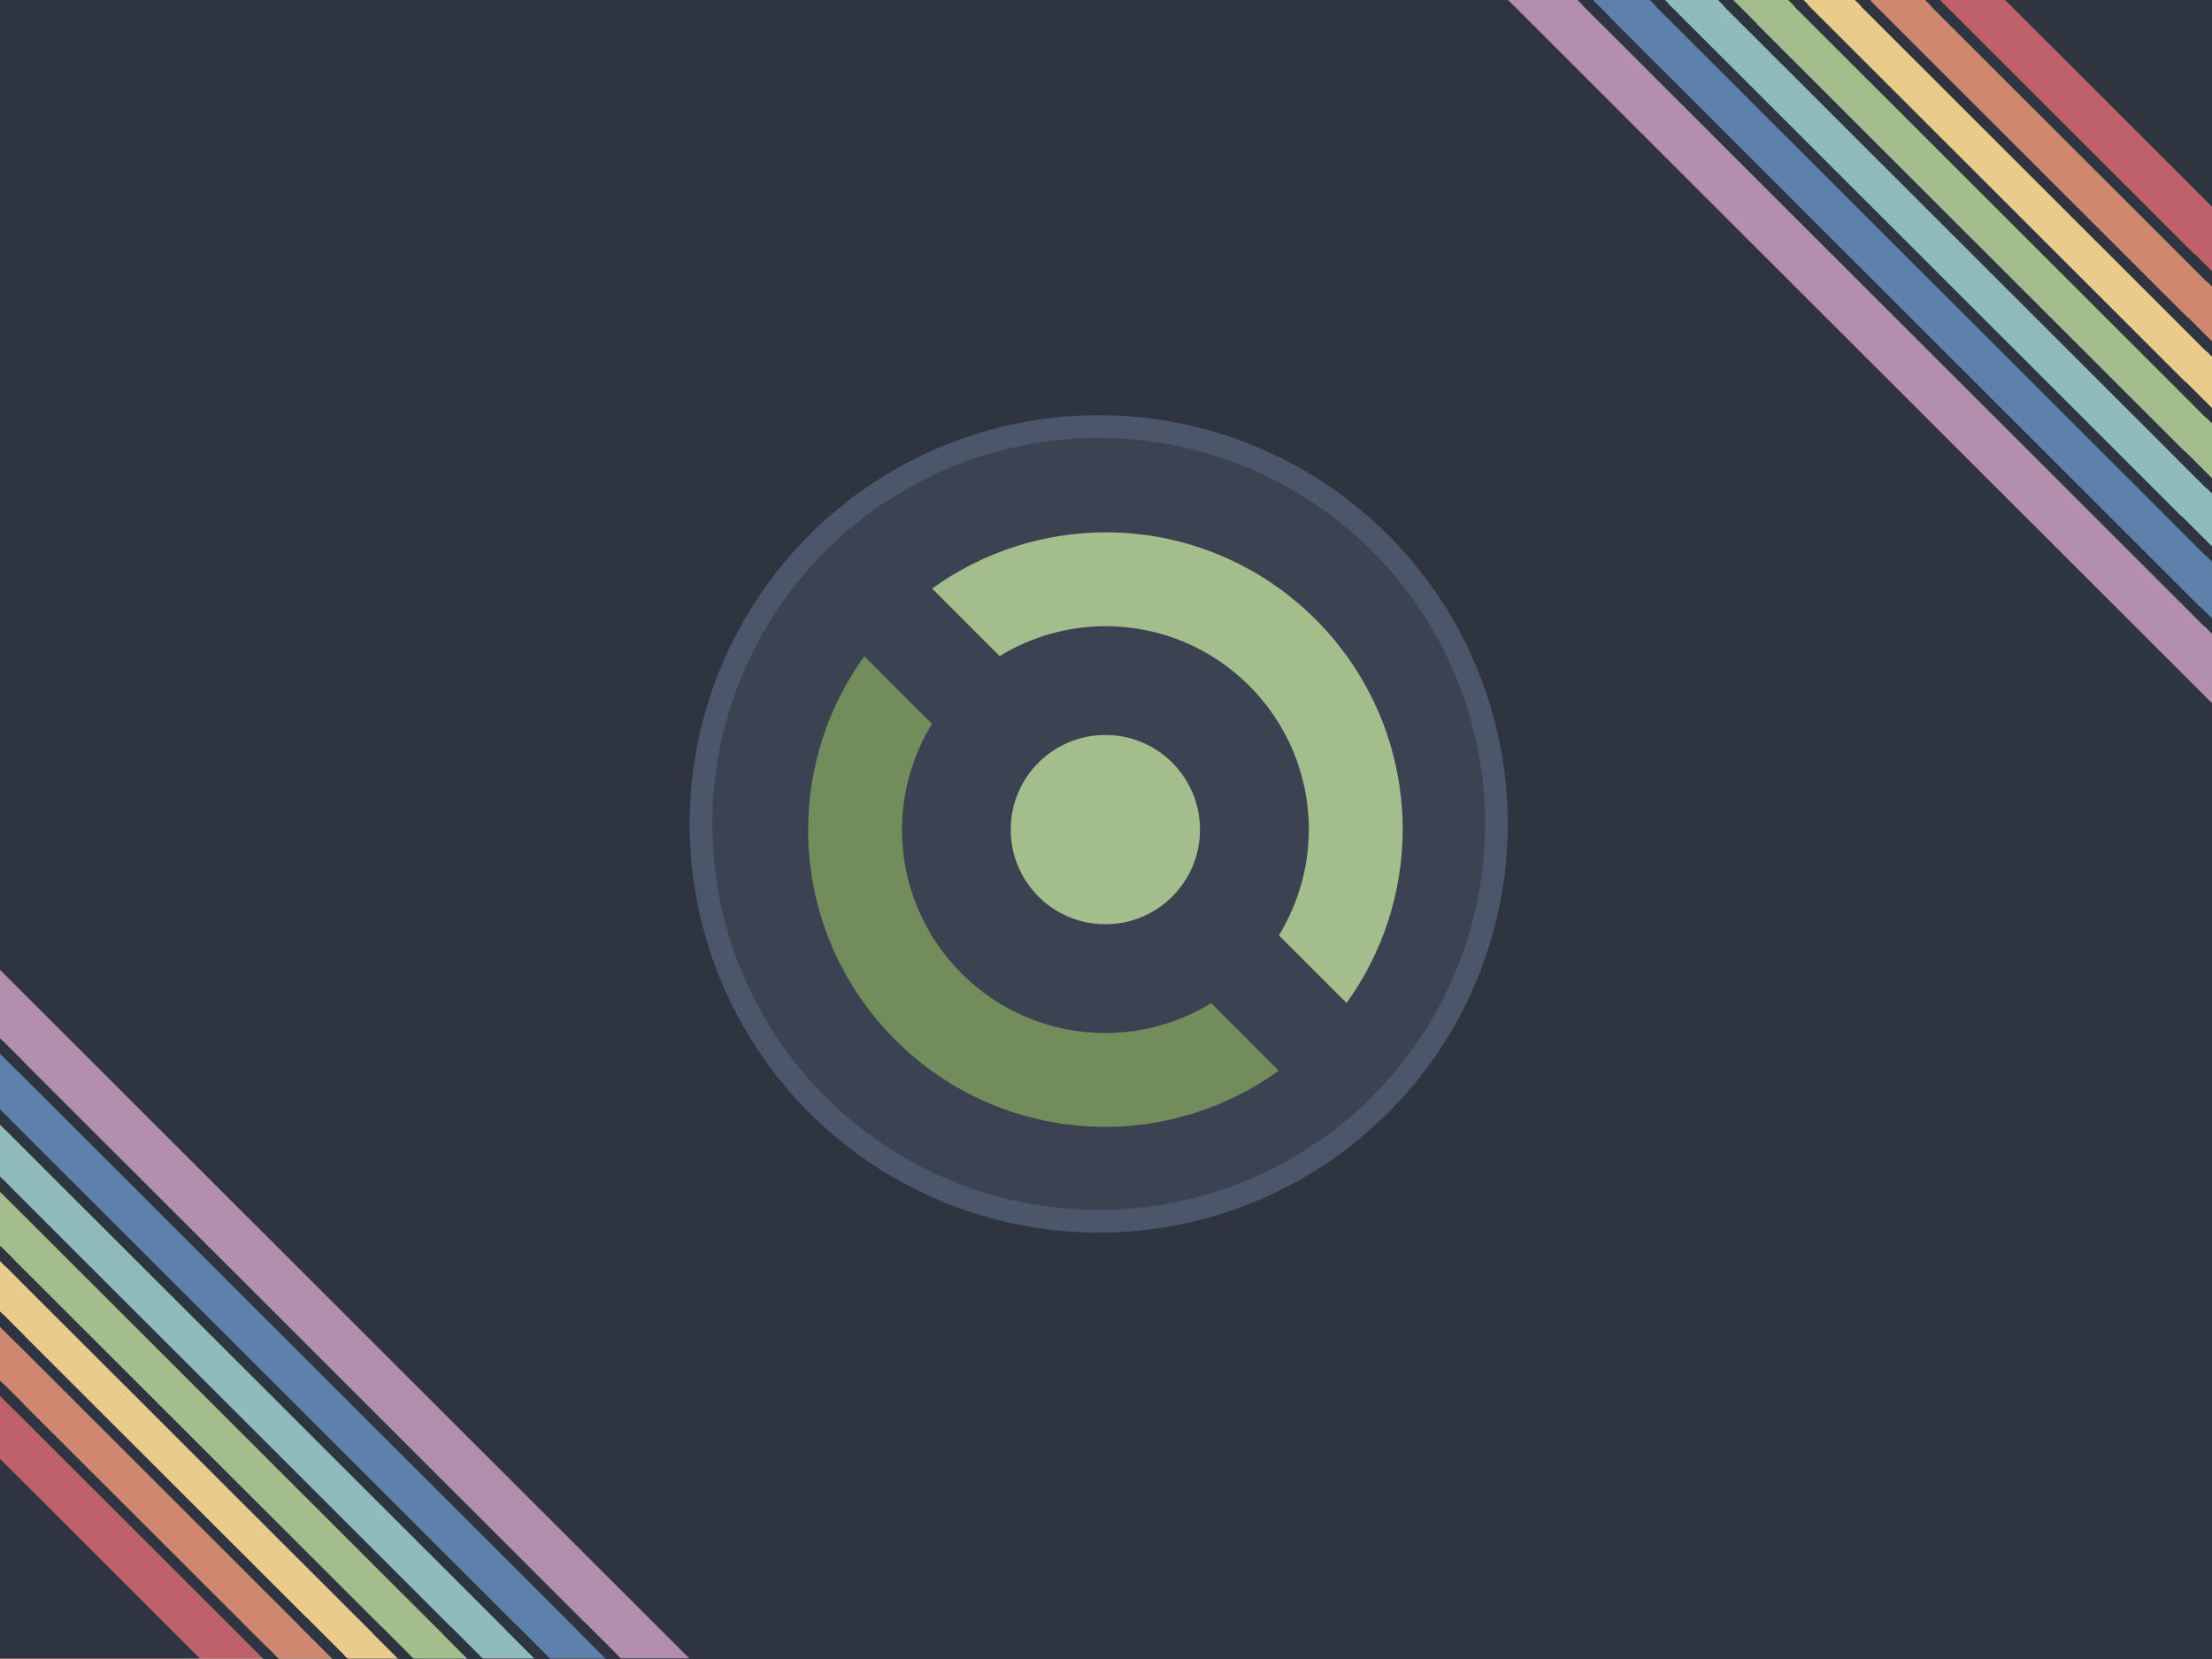 <?xml version="1.0" encoding="UTF-8" standalone="no"?>
<svg
   xmlns:dc="http://purl.org/dc/elements/1.1/"
   xmlns:cc="http://creativecommons.org/ns#"
   xmlns:rdf="http://www.w3.org/1999/02/22-rdf-syntax-ns#"
   xmlns:svg="http://www.w3.org/2000/svg"
   xmlns="http://www.w3.org/2000/svg"
   xmlns:sodipodi="http://sodipodi.sourceforge.net/DTD/sodipodi-0.dtd"
   xmlns:inkscape="http://www.inkscape.org/namespaces/inkscape"
   width="2048"
   height="1536"
   viewBox="0 0 541.867 406.4"
   version="1.1"
   id="svg8"
   inkscape:version="1.0.2 (e86c870879, 2021-01-15)"
   sodipodi:docname="void-4_3.svg"
   inkscape:export-filename="/home/parsarch/Pictures/bg.png"
   inkscape:export-xdpi="95.875"
   inkscape:export-ydpi="95.875">
  <defs
     id="defs2" />
  <sodipodi:namedview
     id="base"
     pagecolor="#ffffff"
     bordercolor="#666666"
     borderopacity="1.0"
     inkscape:pageopacity="0.0"
     inkscape:pageshadow="2"
     inkscape:zoom="0.15999657"
     inkscape:cx="1031.1688"
     inkscape:cy="599.3116"
     inkscape:document-units="px"
     inkscape:current-layer="layer2"
     inkscape:document-rotation="0"
     showgrid="false"
     inkscape:snap-grids="true"
     inkscape:snap-page="true"
     inkscape:snap-object-midpoints="true"
     inkscape:snap-intersection-paths="true"
     inkscape:lockguides="false"
     inkscape:snap-to-guides="true"
     inkscape:snap-others="true"
     inkscape:object-nodes="true"
     inkscape:snap-nodes="true"
     inkscape:snap-bbox="true"
     inkscape:bbox-paths="true"
     inkscape:snap-bbox-midpoints="true"
     inkscape:snap-bbox-edge-midpoints="true"
     inkscape:bbox-nodes="true"
     inkscape:snap-global="false"
     inkscape:window-width="1024"
     inkscape:window-height="768"
     inkscape:window-x="0"
     inkscape:window-y="0"
     inkscape:window-maximized="0"
     units="px"
     showguides="false"
     inkscape:object-paths="true" />
  <g
     inkscape:label="Layer 1"
     inkscape:groupmode="layer"
     id="layer1">
    <rect
       style="opacity:1;fill:#2e3440;fill-opacity:1;stroke:#1d1f21;stroke-width:0;stroke-linejoin:miter;stroke-miterlimit:4;stroke-dasharray:none;stroke-opacity:0;paint-order:normal"
       id="rect5980"
       width="539.126"
       height="403.66"
       x="-0.354"
       y="1.007"
       inkscape:export-filename="/home/parsarch/Pictures/bg.png"
       inkscape:export-xdpi="96"
       inkscape:export-ydpi="96"
       transform="matrix(1.006,0,0,1.007,0.002,-1.009)" />
    <g
       id="g941"
       transform="matrix(0.761,0,0,0.761,129.648,-9.3679719e-7)">
      <path
         style="fill:#b48ead;fill-opacity:1;stroke:#000000;stroke-width:0;stroke-linecap:butt;stroke-linejoin:miter;stroke-miterlimit:4;stroke-dasharray:none;stroke-opacity:1"
         d="M 541.867,3.4079087e-6 V 226.528 L 315.108,3.4079087e-6 Z"
         id="path37-3-6-7-5-3-5"
         inkscape:export-filename="/home/parsarch/Pictures/bg.png"
         inkscape:export-xdpi="96"
         inkscape:export-ydpi="96" />
      <path
         style="fill:#5e81ac;fill-opacity:1;stroke:#000000;stroke-width:0;stroke-linecap:butt;stroke-linejoin:miter;stroke-miterlimit:4;stroke-dasharray:none;stroke-opacity:1"
         d="M 541.867,4.2565831e-6 V 201.623 L 340.038,4.2565831e-6 Z"
         id="path37-3-6-7-5-3"
         inkscape:export-filename="/home/parsarch/Pictures/bg.png"
         inkscape:export-xdpi="96"
         inkscape:export-ydpi="96" />
      <path
         style="fill:#8fbcbb;fill-opacity:1;stroke:#000000;stroke-width:0;stroke-linecap:butt;stroke-linejoin:miter;stroke-miterlimit:4;stroke-dasharray:none;stroke-opacity:1"
         d="M 541.867,3.3726938e-6 V 178.271 L 363.414,3.3726938e-6 Z"
         id="path37-3-6-7-5"
         inkscape:export-filename="/home/parsarch/Pictures/bg.png"
         inkscape:export-xdpi="96"
         inkscape:export-ydpi="96" />
      <path
         style="fill:#a3be8c;fill-opacity:1;stroke:#000000;stroke-width:0;stroke-linecap:butt;stroke-linejoin:miter;stroke-miterlimit:4;stroke-dasharray:none;stroke-opacity:1"
         d="M 541.867,2.3932857e-6 V 156.194 L 385.514,2.3932857e-6 Z"
         id="path37-3-6-7"
         inkscape:export-filename="/home/parsarch/Pictures/bg.png"
         inkscape:export-xdpi="96"
         inkscape:export-ydpi="96" />
      <path
         style="fill:#ebcb8b;fill-opacity:1;stroke:#000000;stroke-width:0;stroke-linecap:butt;stroke-linejoin:miter;stroke-miterlimit:4;stroke-dasharray:none;stroke-opacity:1"
         d="M 541.867,1.731431e-6 V 133.456 L 408.275,1.731431e-6 Z"
         id="path37-3-6"
         inkscape:export-filename="/home/parsarch/Pictures/bg.png"
         inkscape:export-xdpi="96"
         inkscape:export-ydpi="96" />
      <path
         style="fill:#d08770;fill-opacity:1;stroke:#000000;stroke-width:0;stroke-linecap:butt;stroke-linejoin:miter;stroke-miterlimit:4;stroke-dasharray:none;stroke-opacity:1"
         d="M 541.867,1.9749256e-6 V 111.847 L 429.905,1.9749256e-6 Z"
         id="path37-3"
         inkscape:export-filename="/home/parsarch/Pictures/bg.png"
         inkscape:export-xdpi="96"
         inkscape:export-ydpi="96" />
      <path
         style="fill:#bf616a;fill-opacity:1;stroke:#000000;stroke-width:0;stroke-linecap:butt;stroke-linejoin:miter;stroke-miterlimit:4;stroke-dasharray:none;stroke-opacity:1"
         d="M 541.867,2.0641008e-6 V 89.188 L 452.587,2.0641008e-6 Z"
         id="path37"
         inkscape:export-filename="/home/parsarch/Pictures/path37.png"
         inkscape:export-xdpi="96"
         inkscape:export-ydpi="96" />
      <path
         style="fill:#2e3440;fill-opacity:1;stroke:#2e3440;stroke-width:0;stroke-linecap:butt;stroke-linejoin:miter;stroke-miterlimit:4;stroke-dasharray:none;stroke-opacity:1"
         d="M 541.867,1.906558e-6 V 66.728 L 475.071,1.906558e-6 Z"
         id="path37-36"
         inkscape:export-filename="/home/parsarch/Pictures/path37.png"
         inkscape:export-xdpi="96"
         inkscape:export-ydpi="96" />
    </g>
    <g
       id="g931"
       transform="matrix(0.745,0,0,0.745,-0.09,103.48)">
      <path
         style="fill:#b48ead;fill-opacity:1;stroke:#000000;stroke-width:0;stroke-linecap:butt;stroke-linejoin:miter;stroke-miterlimit:4;stroke-dasharray:none;stroke-opacity:1"
         d="M -1.95e-5,406.4 V 179.872 L 226.759,406.4 Z"
         id="path37-3-6-7-5-3-5-6"
         inkscape:export-filename="/home/parsarch/Pictures/bg.png"
         inkscape:export-xdpi="96"
         inkscape:export-ydpi="96" />
      <path
         style="fill:#5e81ac;fill-opacity:1;stroke:#000000;stroke-width:0;stroke-linecap:butt;stroke-linejoin:miter;stroke-miterlimit:4;stroke-dasharray:none;stroke-opacity:1"
         d="M 5e-7,406.4 V 204.777 L 201.829,406.4 Z"
         id="path37-3-6-7-5-3-2"
         inkscape:export-filename="/home/parsarch/Pictures/bg.png"
         inkscape:export-xdpi="96"
         inkscape:export-ydpi="96" />
      <path
         style="fill:#8fbcbb;fill-opacity:1;stroke:#000000;stroke-width:0;stroke-linecap:butt;stroke-linejoin:miter;stroke-miterlimit:4;stroke-dasharray:none;stroke-opacity:1"
         d="M 5e-7,406.4 V 228.129 L 178.452,406.4 Z"
         id="path37-3-6-7-5-9"
         inkscape:export-filename="/home/parsarch/Pictures/bg.png"
         inkscape:export-xdpi="96"
         inkscape:export-ydpi="96" />
      <path
         style="fill:#a3be8c;fill-opacity:1;stroke:#000000;stroke-width:0;stroke-linecap:butt;stroke-linejoin:miter;stroke-miterlimit:4;stroke-dasharray:none;stroke-opacity:1"
         d="M 5e-7,406.4 V 250.206 L 156.353,406.4 Z"
         id="path37-3-6-7-1"
         inkscape:export-filename="/home/parsarch/Pictures/bg.png"
         inkscape:export-xdpi="96"
         inkscape:export-ydpi="96" />
      <path
         style="fill:#ebcb8b;fill-opacity:1;stroke:#000000;stroke-width:0;stroke-linecap:butt;stroke-linejoin:miter;stroke-miterlimit:4;stroke-dasharray:none;stroke-opacity:1"
         d="M 5e-7,406.4 V 272.944 L 133.592,406.4 Z"
         id="path37-3-6-2"
         inkscape:export-filename="/home/parsarch/Pictures/bg.png"
         inkscape:export-xdpi="96"
         inkscape:export-ydpi="96" />
      <path
         style="fill:#d08770;fill-opacity:1;stroke:#000000;stroke-width:0;stroke-linecap:butt;stroke-linejoin:miter;stroke-miterlimit:4;stroke-dasharray:none;stroke-opacity:1"
         d="M 5e-7,406.4 V 294.553 L 111.961,406.4 Z"
         id="path37-3-7"
         inkscape:export-filename="/home/parsarch/Pictures/bg.png"
         inkscape:export-xdpi="96"
         inkscape:export-ydpi="96" />
      <a
         id="a919"
         transform="translate(-0.053)">
        <path
           style="fill:#bf616a;fill-opacity:1;stroke:#000000;stroke-width:0;stroke-linecap:butt;stroke-linejoin:miter;stroke-miterlimit:4;stroke-dasharray:none;stroke-opacity:1"
           d="M 5e-7,406.4 V 317.212 L 89.279,406.4 Z"
           id="path37-0"
           inkscape:export-filename="/home/parsarch/Pictures/path37.png"
           inkscape:export-xdpi="96"
           inkscape:export-ydpi="96" />
      </a>
      <path
         style="fill:#2e3440;fill-opacity:1;stroke:#000000;stroke-width:0;stroke-linecap:butt;stroke-linejoin:miter;stroke-miterlimit:4;stroke-dasharray:none;stroke-opacity:1"
         d="M -0.354,406.395 V 340.304 L 65.805,406.395 Z"
         id="path37-36-7"
         inkscape:export-filename="/home/parsarch/Pictures/path37.png"
         inkscape:export-xdpi="96"
         inkscape:export-ydpi="96" />
    </g>
    <g
       id="g1082"
       style="stroke-width:2.646;stroke-miterlimit:4;stroke-dasharray:none;stroke:#2e3440;stroke-opacity:1">
      <path
         style="fill:none;stroke:#2e3440;stroke-width:2.646;stroke-linecap:butt;stroke-linejoin:miter;stroke-miterlimit:4;stroke-dasharray:none;stroke-opacity:1"
         d="M 393.615,5.288 383.211,-5.116 Z"
         id="path901"
         inkscape:transform-center-x="0.69008613"
         inkscape:transform-center-y="-0.65617289" />
      <path
         style="fill:none;stroke:#2e3440;stroke-width:2.646;stroke-linecap:butt;stroke-linejoin:miter;stroke-miterlimit:4;stroke-dasharray:none;stroke-opacity:1"
         d="M 429.472,6.765 419.068,-3.639 Z"
         id="path911"
         inkscape:transform-center-x="0.69008613"
         inkscape:transform-center-y="-0.65617289" />
      <path
         style="fill:none;stroke:#2e3440;stroke-width:2.646;stroke-linecap:butt;stroke-linejoin:miter;stroke-miterlimit:4;stroke-dasharray:none;stroke-opacity:1"
         d="M 474.727,1.268 464.323,-9.136 Z"
         id="path915"
         inkscape:transform-center-x="0.69008613"
         inkscape:transform-center-y="-0.65617289" />
      <path
         style="fill:none;stroke:#2e3440;stroke-width:2.646;stroke-linecap:butt;stroke-linejoin:miter;stroke-miterlimit:4;stroke-dasharray:none;stroke-opacity:1"
         d="M 457.468,1.198 447.064,-9.206 Z"
         id="path917"
         inkscape:transform-center-x="0.69008613"
         inkscape:transform-center-y="-0.65617289" />
      <path
         style="fill:none;stroke:#2e3440;stroke-width:2.646;stroke-linecap:butt;stroke-linejoin:miter;stroke-miterlimit:4;stroke-dasharray:none;stroke-opacity:1"
         d="M 441.948,2.032 431.544,-8.372 Z"
         id="path919"
         inkscape:transform-center-x="0.69008613"
         inkscape:transform-center-y="-0.65617289" />
      <g
         id="g1039"
         style="stroke-width:2.646;stroke-miterlimit:4;stroke-dasharray:none;stroke:#2e3440;stroke-opacity:1">
        <g
           id="g899"
           style="stroke:#2e3440;stroke-width:2.608;stroke-miterlimit:4;stroke-dasharray:none;stroke-opacity:1"
           transform="matrix(-1.014,0,0,-1.014,541.301,412.686)"
           inkscape:transform-center-x="-0.55304476"
           inkscape:transform-center-y="1.3772175">
          <path
             style="fill:none;stroke:#2e3440;stroke-width:2.608;stroke-linecap:butt;stroke-linejoin:miter;stroke-miterlimit:4;stroke-dasharray:none;stroke-opacity:1"
             d="M -0.09,339.957 66.416,406.395 Z"
             id="path887" />
          <path
             style="fill:none;stroke:#2e3440;stroke-width:2.608;stroke-linecap:butt;stroke-linejoin:miter;stroke-miterlimit:4;stroke-dasharray:none;stroke-opacity:1"
             d="M 83.362,406.395 -0.09,323.028 Z"
             id="path889" />
          <path
             style="fill:none;stroke:#2e3440;stroke-width:2.608;stroke-linecap:butt;stroke-linejoin:miter;stroke-miterlimit:4;stroke-dasharray:none;stroke-opacity:1"
             d="M 99.484,406.395 -0.09,306.922 Z"
             id="path891" />
          <path
             style="fill:none;stroke:#2e3440;stroke-width:2.608;stroke-linecap:butt;stroke-linejoin:miter;stroke-miterlimit:4;stroke-dasharray:none;stroke-opacity:1"
             d="M 132.922,406.395 -0.09,273.519 Z"
             id="path893" />
          <path
             style="fill:none;stroke:#2e3440;stroke-width:2.608;stroke-linecap:butt;stroke-linejoin:miter;stroke-miterlimit:4;stroke-dasharray:none;stroke-opacity:1"
             d="M 150.805,406.858 0.369,256.575 Z"
             id="path895"
             sodipodi:nodetypes="ccc" />
          <path
             style="fill:none;stroke:#2e3440;stroke-width:2.608;stroke-linecap:butt;stroke-linejoin:miter;stroke-miterlimit:4;stroke-dasharray:none;stroke-opacity:1"
             d="M 116.45,406.395 -0.09,289.974 Z"
             id="path897" />
        </g>
        <path
           style="fill:none;stroke:#2e3440;stroke-width:2.646;stroke-linecap:butt;stroke-linejoin:miter;stroke-miterlimit:4;stroke-dasharray:none;stroke-opacity:1"
           d="M 545.468,89.111 535.064,78.707 Z"
           id="path903"
           inkscape:transform-center-x="0.69008613"
           inkscape:transform-center-y="-0.65617289" />
        <path
           style="fill:none;stroke:#2e3440;stroke-width:2.646;stroke-linecap:butt;stroke-linejoin:miter;stroke-miterlimit:4;stroke-dasharray:none;stroke-opacity:1"
           d="M 544.899,104.879 534.496,94.475 Z"
           id="path905"
           inkscape:transform-center-x="0.69008613"
           inkscape:transform-center-y="-0.65617289" />
        <path
           style="fill:none;stroke:#2e3440;stroke-width:2.646;stroke-linecap:butt;stroke-linejoin:miter;stroke-miterlimit:4;stroke-dasharray:none;stroke-opacity:1"
           d="M 544.771,121.942 534.367,111.538 Z"
           id="path907"
           inkscape:transform-center-x="0.69008613"
           inkscape:transform-center-y="-0.65617289" />
        <path
           style="fill:none;stroke:#2e3440;stroke-width:2.646;stroke-linecap:butt;stroke-linejoin:miter;stroke-miterlimit:4;stroke-dasharray:none;stroke-opacity:1"
           d="M 543.927,137.789 533.523,127.385 Z"
           id="path909"
           inkscape:transform-center-x="0.69008613"
           inkscape:transform-center-y="-0.65617289" />
        <path
           style="fill:none;stroke:#2e3440;stroke-width:2.646;stroke-linecap:butt;stroke-linejoin:miter;stroke-miterlimit:4;stroke-dasharray:none;stroke-opacity:1"
           d="M 548.567,160.079 538.163,149.675 Z"
           id="path913"
           inkscape:transform-center-x="0.69008613"
           inkscape:transform-center-y="-0.65617289" />
        <path
           style="fill:none;stroke:#2e3440;stroke-width:2.646;stroke-linecap:butt;stroke-linejoin:miter;stroke-miterlimit:4;stroke-dasharray:none;stroke-opacity:1"
           d="M 547.062,73.534 536.658,63.13 Z"
           id="path921"
           inkscape:transform-center-x="0.69008613"
           inkscape:transform-center-y="-0.65617289" />
      </g>
      <path
         style="fill:none;stroke:#2e3440;stroke-width:2.646;stroke-linecap:butt;stroke-linejoin:miter;stroke-miterlimit:4;stroke-dasharray:none;stroke-opacity:1"
         d="M 407.732,1.733 397.328,-8.671 Z"
         id="path923"
         inkscape:transform-center-x="0.69008613"
         inkscape:transform-center-y="-0.65617289" />
    </g>
    <g
       id="g1060"
       style="stroke-width:2.646;stroke-miterlimit:4;stroke-dasharray:none;fill:#000000;fill-opacity:1;stroke:#2e3440;stroke-opacity:1">
      <g
         id="g885"
         style="stroke:#2e3440;stroke-opacity:1;stroke-width:2.646;stroke-miterlimit:4;stroke-dasharray:none;fill:#000000;fill-opacity:1">
        <path
           style="fill:#000000;stroke:#2e3440;stroke-width:2.646;stroke-linecap:butt;stroke-linejoin:miter;stroke-opacity:1;stroke-miterlimit:4;stroke-dasharray:none;fill-opacity:1"
           d="M -0.09,339.957 66.416,406.395 Z"
           id="path867" />
        <path
           style="fill:#000000;stroke:#2e3440;stroke-width:2.646;stroke-linecap:butt;stroke-linejoin:miter;stroke-opacity:1;stroke-miterlimit:4;stroke-dasharray:none;fill-opacity:1"
           d="M 83.362,406.395 -0.09,323.028 Z"
           id="path869" />
        <path
           style="fill:#000000;stroke:#2e3440;stroke-width:2.646;stroke-linecap:butt;stroke-linejoin:miter;stroke-opacity:1;stroke-miterlimit:4;stroke-dasharray:none;fill-opacity:1"
           d="M 99.484,406.395 -0.09,306.922 Z"
           id="path871" />
        <path
           style="fill:#000000;stroke:#2e3440;stroke-width:2.646;stroke-linecap:butt;stroke-linejoin:miter;stroke-opacity:1;stroke-miterlimit:4;stroke-dasharray:none;fill-opacity:1"
           d="M 132.922,406.395 -0.09,273.519 Z"
           id="path873" />
        <path
           style="fill:#000000;stroke:#2e3440;stroke-width:2.646;stroke-linecap:butt;stroke-linejoin:miter;stroke-opacity:1;stroke-miterlimit:4;stroke-dasharray:none;fill-opacity:1"
           d="M 150.346,406.395 -0.09,256.112 Z"
           id="path875" />
        <path
           style="fill:#000000;stroke:#2e3440;stroke-width:2.646;stroke-linecap:butt;stroke-linejoin:miter;stroke-opacity:1;stroke-miterlimit:4;stroke-dasharray:none;fill-opacity:1"
           d="M 116.45,406.395 -0.09,289.974 Z"
           id="path877" />
      </g>
      <path
         style="fill:#000000;stroke:#2e3440;stroke-width:2.646;stroke-linecap:butt;stroke-linejoin:miter;stroke-miterlimit:4;stroke-dasharray:none;stroke-opacity:1;fill-opacity:1"
         d="m 5.112,261.314 -10.404,-10.404 z"
         id="path915-3"
         inkscape:transform-center-x="0.69008613"
         inkscape:transform-center-y="-0.65617289" />
      <path
         style="fill:#000000;stroke:#2e3440;stroke-width:2.646;stroke-linecap:butt;stroke-linejoin:miter;stroke-miterlimit:4;stroke-dasharray:none;stroke-opacity:1;fill-opacity:1"
         d="m 1.49,275.097 -10.404,-10.404 z"
         id="path949"
         inkscape:transform-center-x="0.69008613"
         inkscape:transform-center-y="-0.65617289" />
      <path
         style="fill:#000000;stroke:#2e3440;stroke-width:2.646;stroke-linecap:butt;stroke-linejoin:miter;stroke-miterlimit:4;stroke-dasharray:none;stroke-opacity:1;fill-opacity:1"
         d="M 1.303,291.366 -9.101,280.962 Z"
         id="path915-6"
         inkscape:transform-center-x="0.69008613"
         inkscape:transform-center-y="-0.65617289" />
      <path
         style="fill:#000000;stroke:#2e3440;stroke-width:2.646;stroke-linecap:butt;stroke-linejoin:miter;stroke-miterlimit:4;stroke-dasharray:none;stroke-opacity:1;fill-opacity:1"
         d="M 2.217,309.227 -8.187,298.823 Z"
         id="path915-7"
         inkscape:transform-center-x="0.69008613"
         inkscape:transform-center-y="-0.65617289" />
      <path
         style="fill:#000000;stroke:#2e3440;stroke-width:2.646;stroke-linecap:butt;stroke-linejoin:miter;stroke-miterlimit:4;stroke-dasharray:none;stroke-opacity:1;fill-opacity:1"
         d="M 5.112,328.23 -5.292,317.826 Z"
         id="path915-5"
         inkscape:transform-center-x="0.69008613"
         inkscape:transform-center-y="-0.65617289" />
      <path
         style="fill:#000000;stroke:#2e3440;stroke-width:2.646;stroke-linecap:butt;stroke-linejoin:miter;stroke-miterlimit:4;stroke-dasharray:none;stroke-opacity:1;fill-opacity:1"
         d="M 4.644,344.691 -5.76,334.287 Z"
         id="path915-35"
         inkscape:transform-center-x="0.69008613"
         inkscape:transform-center-y="-0.65617289" />
      <path
         style="fill:#000000;stroke:#2e3440;stroke-width:2.646;stroke-linecap:butt;stroke-linejoin:miter;stroke-miterlimit:4;stroke-dasharray:none;stroke-opacity:1;fill-opacity:1"
         d="M 74.878,414.859 64.474,404.455 Z"
         id="path915-62"
         inkscape:transform-center-x="0.69008613"
         inkscape:transform-center-y="-0.65617289" />
      <path
         style="fill:#000000;stroke:#2e3440;stroke-width:2.646;stroke-linecap:butt;stroke-linejoin:miter;stroke-miterlimit:4;stroke-dasharray:none;stroke-opacity:1;fill-opacity:1"
         d="M 84.576,407.613 74.172,397.209 Z"
         id="path915-9"
         inkscape:transform-center-x="0.69008613"
         inkscape:transform-center-y="-0.65617289" />
      <path
         style="fill:#000000;stroke:#2e3440;stroke-width:2.646;stroke-linecap:butt;stroke-linejoin:miter;stroke-miterlimit:4;stroke-dasharray:none;stroke-opacity:1;fill-opacity:1"
         d="M 102.6,409.512 92.196,399.108 Z"
         id="path915-1"
         inkscape:transform-center-x="0.69008613"
         inkscape:transform-center-y="-0.65617289" />
      <path
         style="fill:#000000;stroke:#2e3440;stroke-width:2.646;stroke-linecap:butt;stroke-linejoin:miter;stroke-miterlimit:4;stroke-dasharray:none;stroke-opacity:1;fill-opacity:1"
         d="M 135.689,409.165 125.285,398.761 Z"
         id="path915-2"
         inkscape:transform-center-x="0.69008613"
         inkscape:transform-center-y="-0.65617289" />
      <path
         style="fill:#000000;stroke:#2e3440;stroke-width:2.646;stroke-linecap:butt;stroke-linejoin:miter;stroke-miterlimit:4;stroke-dasharray:none;stroke-opacity:1;fill-opacity:1"
         d="M 152.838,408.89 142.434,398.486 Z"
         id="path915-70"
         inkscape:transform-center-x="0.69008613"
         inkscape:transform-center-y="-0.65617289" />
      <path
         style="fill:#000000;stroke:#2e3440;stroke-width:2.646;stroke-linecap:butt;stroke-linejoin:miter;stroke-miterlimit:4;stroke-dasharray:none;stroke-opacity:1;fill-opacity:1"
         d="M 119.807,409.754 109.403,399.35 Z"
         id="path915-93"
         inkscape:transform-center-x="0.69008613"
         inkscape:transform-center-y="-0.65617289" />
    </g>
  </g>
  <g
     inkscape:groupmode="layer"
     id="layer2"
     inkscape:label="Layer 2">
    <ellipse
       style="opacity:1;fill:#3b4252;fill-opacity:1;stroke:#4c566a;stroke-width:5.565;stroke-linejoin:miter;stroke-miterlimit:4;stroke-dasharray:none;stroke-opacity:1;paint-order:normal"
       id="path5985"
       cx="269.145"
       cy="201.83"
       rx="97.435"
       ry="97.345"
       inkscape:export-filename="/home/parsarch/Pictures/bg.png"
       inkscape:export-xdpi="96"
       inkscape:export-ydpi="96" />
    <path
       d="m 222.431,-373.766 c -5.958,14.644 -9.552,24.222 -16.185,38.431 4.067,4.322 9.059,9.355 17.167,15.039 -8.716,-3.596 -14.662,-7.205 -19.105,-10.951 -8.49,17.759 -21.79,43.055 -48.782,91.673 21.214,-12.278 37.659,-19.847 52.985,-22.735 -0.658,-2.837 -1.032,-5.907 -1.007,-9.109 l 0.025,-0.681 c 0.337,-13.625 7.407,-24.103 15.782,-23.391 8.375,0.711 14.886,12.34 14.549,25.965 -0.063,2.564 -0.352,5.03 -0.856,7.318 15.16,2.973 31.429,10.523 52.356,22.634 -4.126,-7.616 -7.81,-14.481 -11.327,-21.019 -5.54,-4.305 -11.319,-9.907 -23.107,-15.973 8.102,2.111 13.903,4.545 18.425,7.267 -35.762,-66.747 -38.658,-75.616 -50.921,-104.466 z"
       fill="#1793d1"
       id="path6053"
       style="fill:#81a1c1;fill-opacity:1;stroke-width:0.523"
       inkscape:export-filename="/home/parsarch/Pictures/bg.png"
       inkscape:export-xdpi="96"
       inkscape:export-ydpi="96" />
    <g
       id="g992"
       transform="matrix(0.692,0,0,0.692,182.202,130.403)"
       inkscape:export-filename="/home/parsarch/git/dotfiles/BG/Void/void-4_3.png"
       inkscape:export-xdpi="95.875"
       inkscape:export-ydpi="95.875">
      <path
         d="M 128.017,0 C 105.985,0.047 84.523,7.007 66.658,19.9 l 23.903,23.903 c 11.277,-6.899 24.236,-10.56 37.456,-10.582 39.772,-7.9e-5 72.014,32.242 72.014,72.014 -0.032,13.215 -3.7,26.167 -10.602,37.437 l 23.948,23.948 c 12.889,-17.876 19.84,-39.347 19.874,-61.385 C 233.252,47.115 186.136,0 128.017,0 Z"
         fill="#abc2ab"
         id="path978"
         style="fill:#a3be8c;fill-opacity:1" />
      <path
         d="m 189.376,190.57 -23.903,-23.903 c -11.277,6.899 -24.236,10.56 -37.456,10.582 -39.772,8e-5 -72.014,-32.242 -72.014,-72.014 0.032,-13.215 3.7,-26.167 10.602,-37.437 L 42.656,43.85 C 29.767,61.726 22.816,83.197 22.782,105.235 c 0,58.12 47.115,105.235 105.235,105.235 22.032,-0.047 43.493,-7.007 61.359,-19.9 z"
         fill="#478061"
         id="path980"
         style="fill:#728d5b;fill-opacity:1" />
      <circle
         fill="#abc2ab"
         cx="128"
         cy="105.235"
         r="33.503"
         id="circle982"
         style="fill:#a3be8c;fill-opacity:1" />
    </g>
  </g>
</svg>
